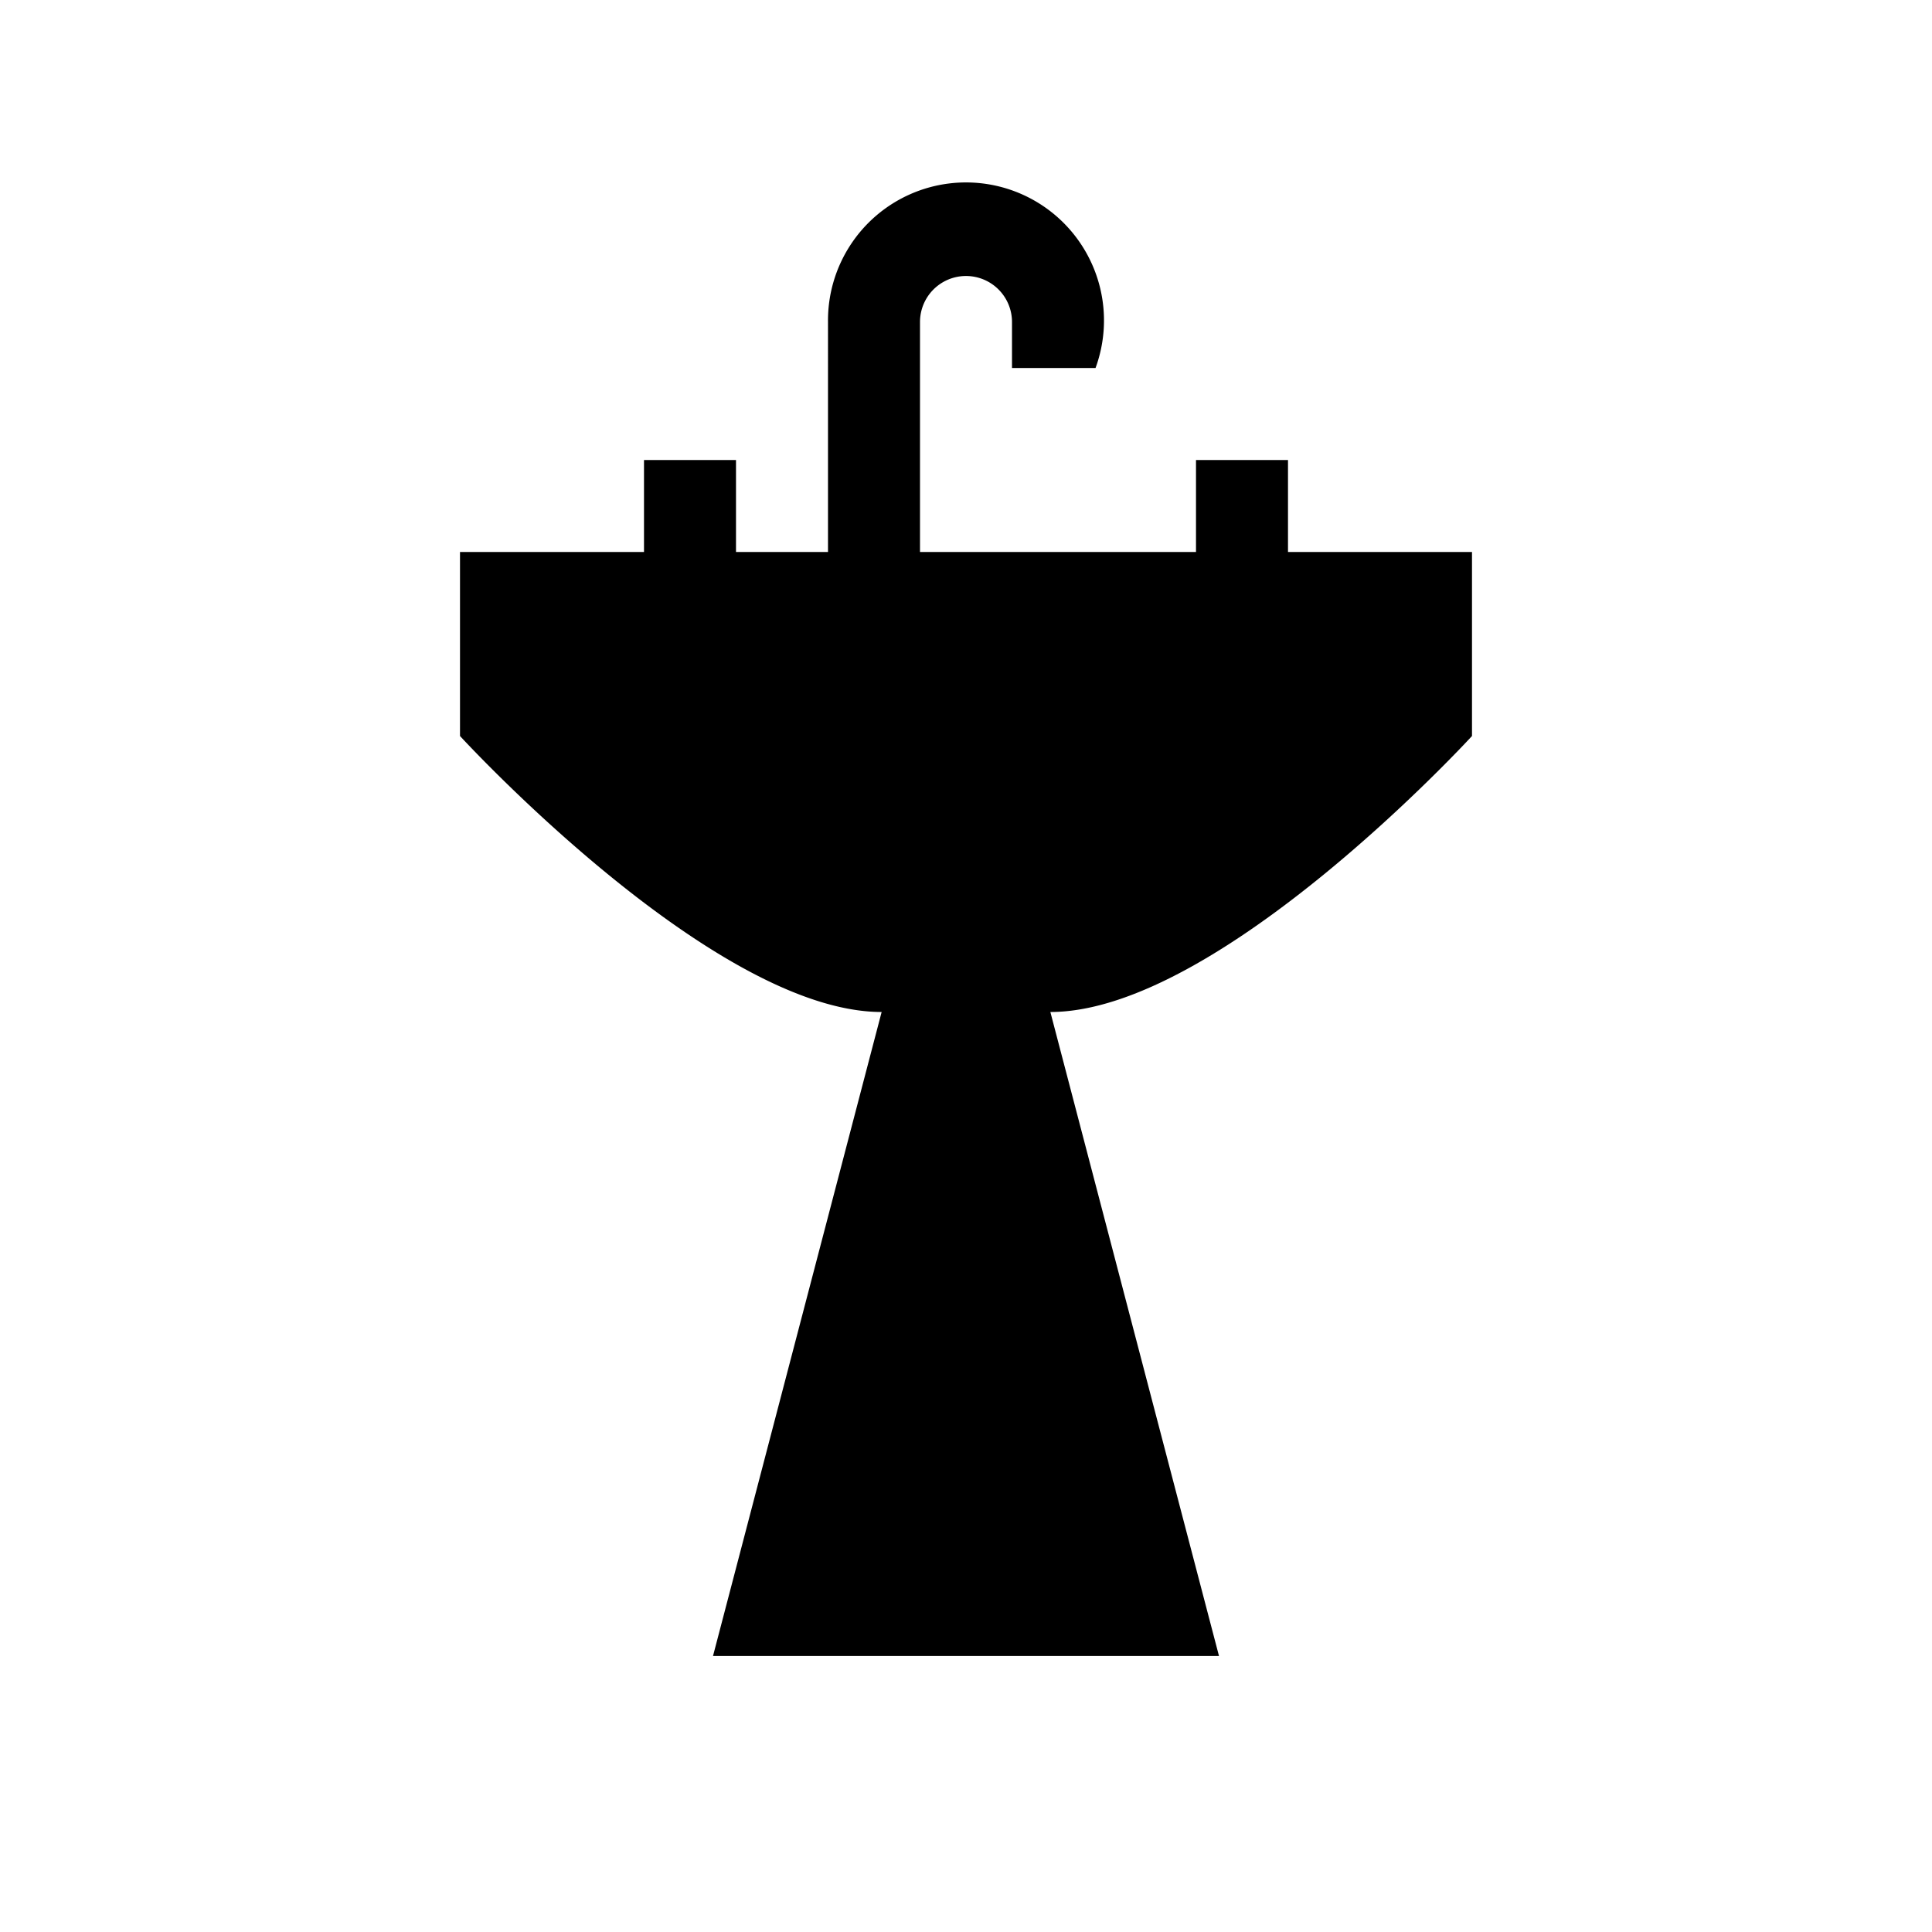 <svg xmlns="http://www.w3.org/2000/svg" viewBox="0 0 21 21"><path d="M16 6v2s-2.75 3-4.583 3l1.833 7h-5.5l1.833-7C7.75 11 5 8 5 8V6h2V5h1v1h1V3.5a1.5 1.5 0 1 1 2.908.5H11v-.5a.5.5 0 0 0-1 0V6h3V5h1v1z" data-name="New Symbols"/></svg>